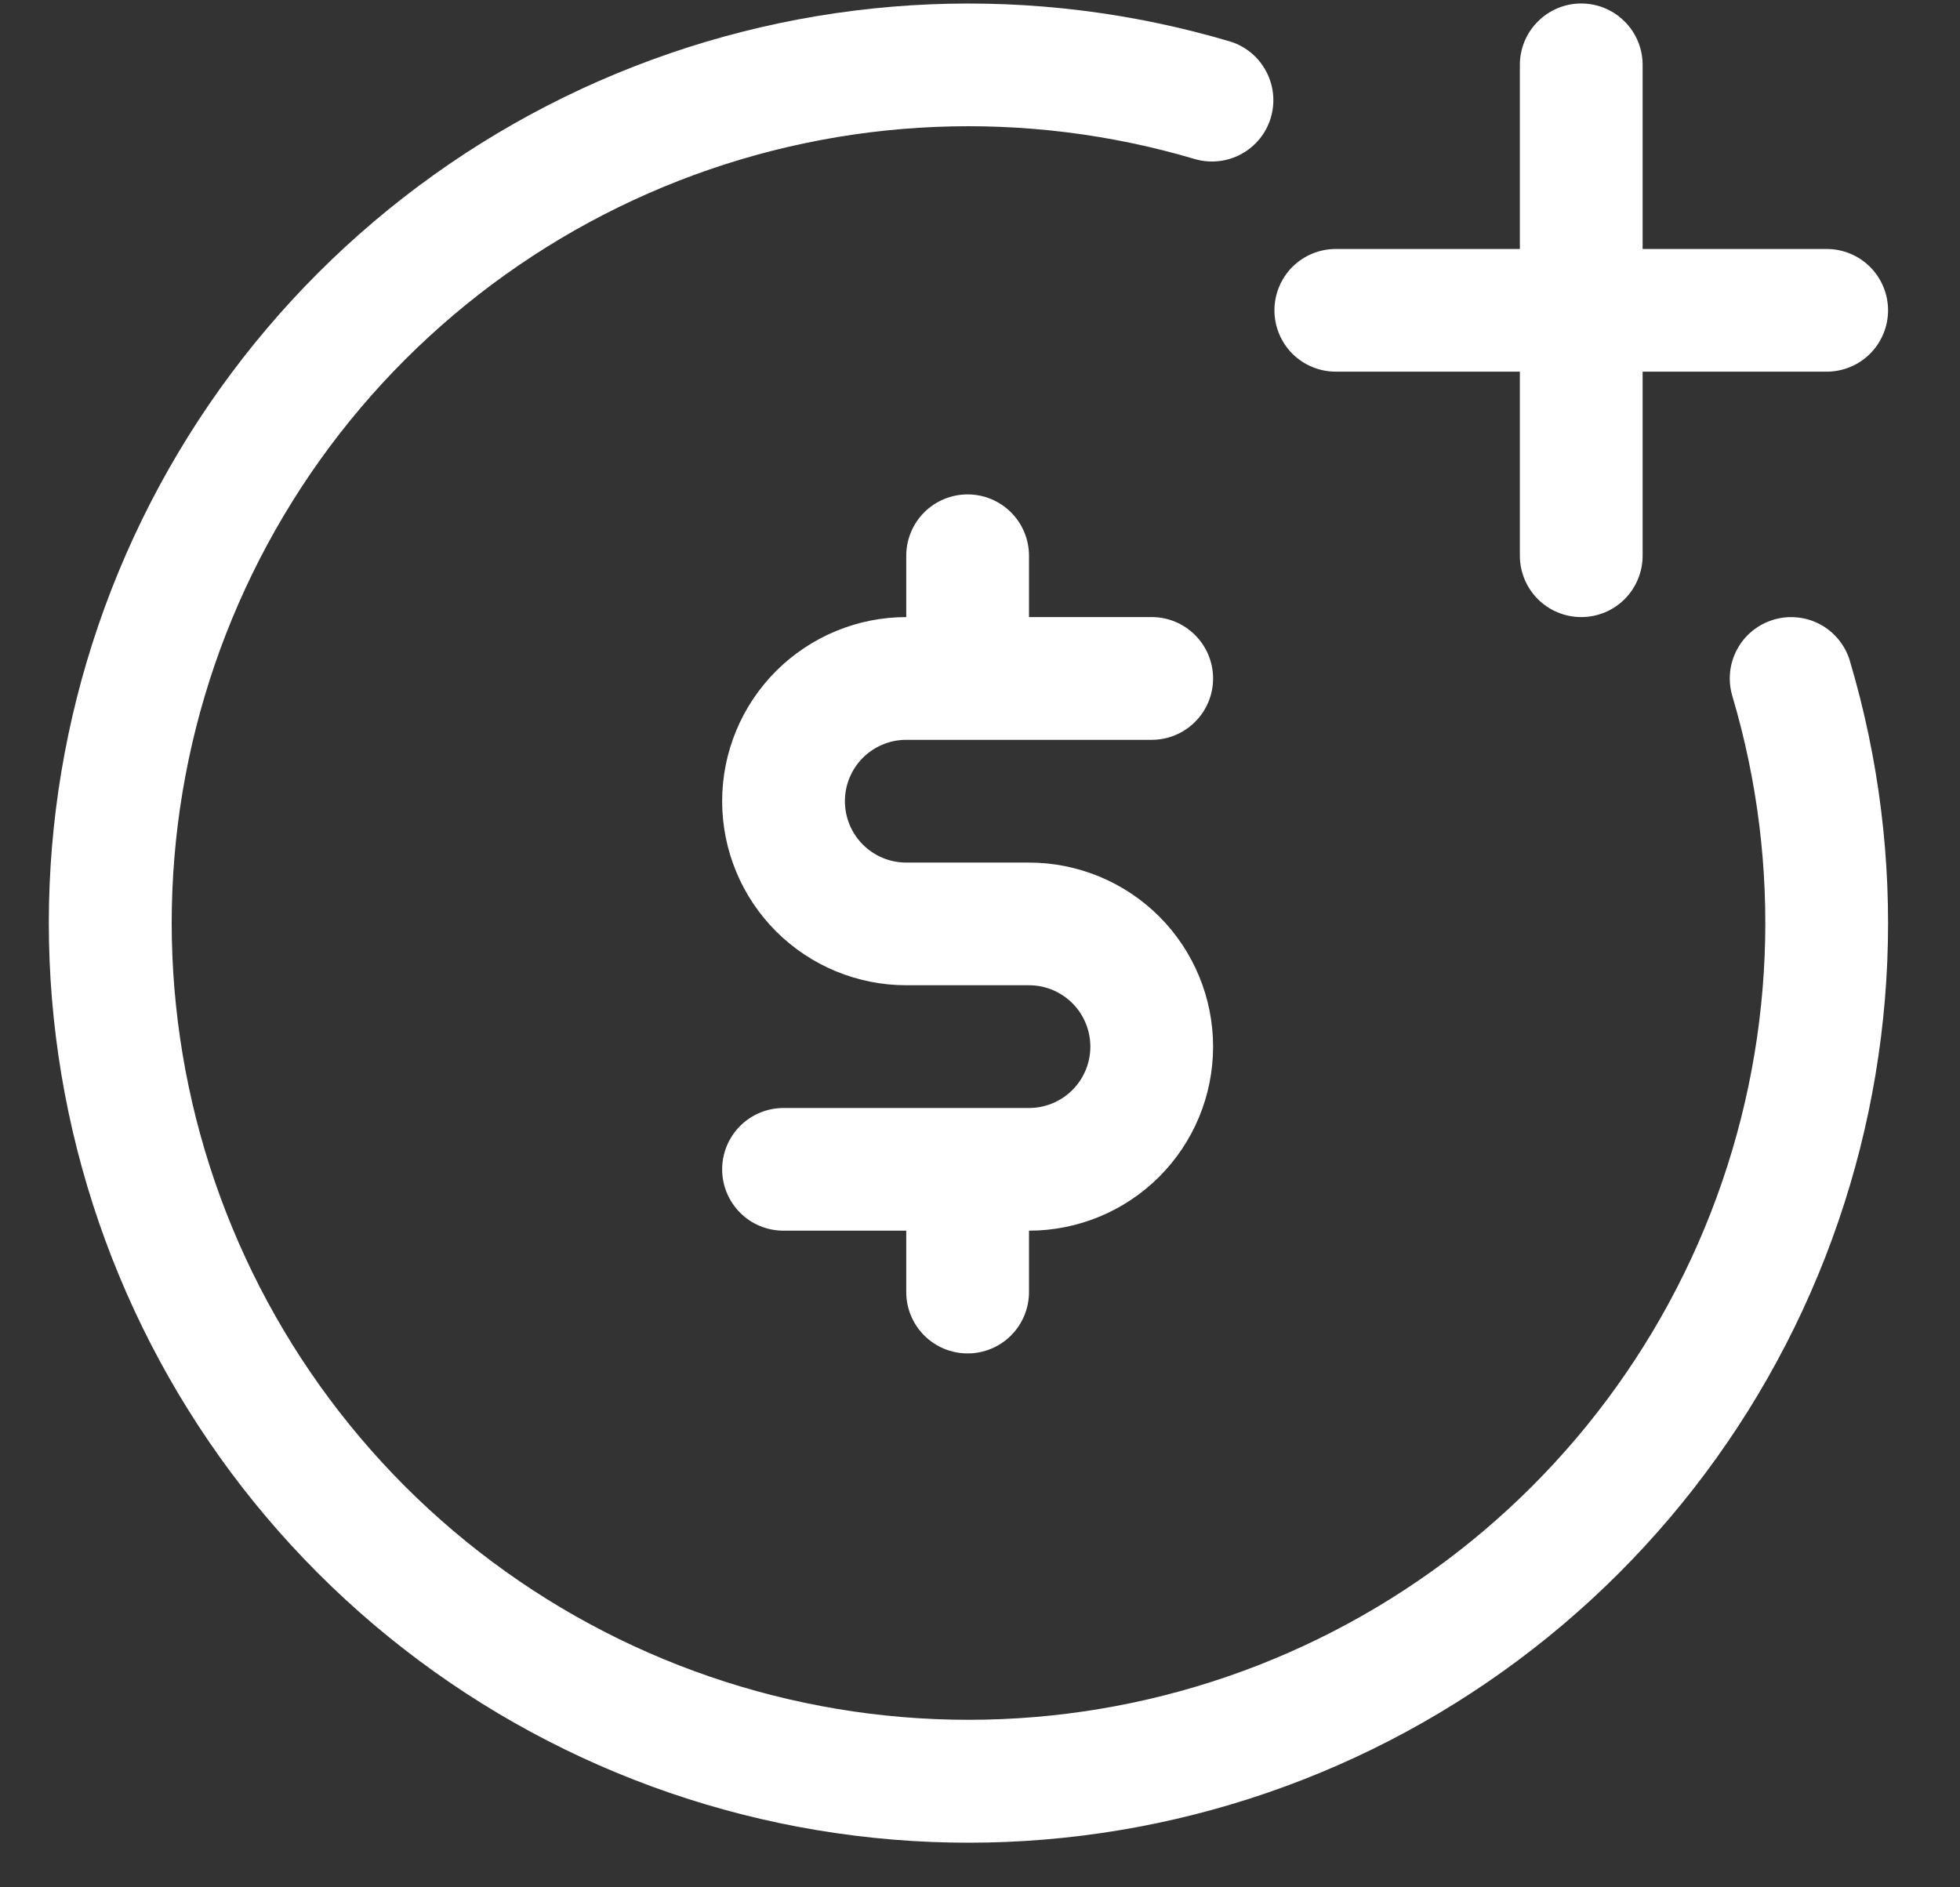 <svg width="27" height="26" viewBox="0 0 27 26" fill="none" xmlns="http://www.w3.org/2000/svg">
<rect x="0" y="0" width="27" height="26" fill="#333333" stroke="none"/>
<path d="M24.432 8.537C24.217 8.601 24.036 8.748 23.93 8.945C23.823 9.142 23.8 9.374 23.864 9.589C24.559 11.929 24.454 14.435 23.566 16.709C22.678 18.984 21.056 20.897 18.958 22.146C16.86 23.396 14.406 23.91 11.983 23.608C9.56 23.305 7.307 22.204 5.58 20.477C3.854 18.75 2.752 16.497 2.45 14.075C2.147 11.652 2.662 9.197 3.911 7.099C5.16 5.001 7.074 3.38 9.348 2.491C11.622 1.603 14.128 1.498 16.469 2.194C16.682 2.253 16.91 2.227 17.104 2.12C17.298 2.013 17.443 1.834 17.506 1.622C17.569 1.409 17.547 1.181 17.443 0.985C17.34 0.789 17.164 0.641 16.953 0.574C14.251 -0.229 11.359 -0.109 8.734 0.916C6.108 1.941 3.9 3.812 2.457 6.233C1.015 8.655 0.421 11.488 0.77 14.284C1.119 17.081 2.39 19.682 4.383 21.675C6.376 23.668 8.976 24.939 11.773 25.288C14.57 25.637 17.403 25.043 19.824 23.6C22.245 22.158 24.117 19.949 25.142 17.324C26.167 14.698 26.287 11.806 25.483 9.105C25.452 8.998 25.399 8.899 25.329 8.813C25.259 8.727 25.173 8.655 25.075 8.602C24.978 8.55 24.87 8.517 24.76 8.506C24.649 8.494 24.538 8.505 24.432 8.537Z" fill="white"/>
<path d="M12.484 10.192H15.865C16.09 10.192 16.305 10.103 16.463 9.944C16.622 9.786 16.711 9.571 16.711 9.347C16.711 9.123 16.622 8.908 16.463 8.749C16.305 8.59 16.09 8.501 15.865 8.501H14.175V7.656C14.175 7.432 14.086 7.217 13.927 7.058C13.769 6.9 13.554 6.811 13.329 6.811C13.105 6.811 12.89 6.9 12.732 7.058C12.573 7.217 12.484 7.432 12.484 7.656V8.501C11.812 8.501 11.167 8.769 10.691 9.244C10.215 9.72 9.948 10.365 9.948 11.037C9.948 11.71 10.215 12.355 10.691 12.831C11.167 13.306 11.812 13.573 12.484 13.573H14.175C14.399 13.573 14.614 13.662 14.773 13.821C14.931 13.979 15.02 14.194 15.02 14.419C15.02 14.643 14.931 14.858 14.773 15.016C14.614 15.175 14.399 15.264 14.175 15.264H10.794C10.569 15.264 10.354 15.353 10.196 15.511C10.037 15.67 9.948 15.885 9.948 16.109C9.948 16.333 10.037 16.548 10.196 16.707C10.354 16.866 10.569 16.954 10.794 16.954H12.484V17.8C12.484 18.024 12.573 18.239 12.732 18.398C12.89 18.556 13.105 18.645 13.329 18.645C13.554 18.645 13.769 18.556 13.927 18.398C14.086 18.239 14.175 18.024 14.175 17.8V16.954C14.847 16.954 15.492 16.687 15.968 16.212C16.444 15.736 16.711 15.091 16.711 14.419C16.711 13.746 16.444 13.101 15.968 12.625C15.492 12.15 14.847 11.883 14.175 11.883H12.484C12.26 11.883 12.045 11.794 11.886 11.635C11.728 11.477 11.639 11.261 11.639 11.037C11.639 10.813 11.728 10.598 11.886 10.44C12.045 10.281 12.26 10.192 12.484 10.192Z" fill="white"/>
<path d="M25.164 3.43H22.628V0.894C22.628 0.669 22.539 0.454 22.38 0.296C22.222 0.137 22.007 0.048 21.782 0.048C21.558 0.048 21.343 0.137 21.185 0.296C21.026 0.454 20.937 0.669 20.937 0.894V3.43H18.401C18.177 3.43 17.962 3.519 17.803 3.677C17.645 3.836 17.556 4.051 17.556 4.275C17.556 4.499 17.645 4.714 17.803 4.873C17.962 5.031 18.177 5.12 18.401 5.12H20.937V7.656C20.937 7.88 21.026 8.095 21.185 8.254C21.343 8.412 21.558 8.501 21.782 8.501C22.007 8.501 22.222 8.412 22.38 8.254C22.539 8.095 22.628 7.88 22.628 7.656V5.12H25.164C25.388 5.12 25.603 5.031 25.761 4.873C25.92 4.714 26.009 4.499 26.009 4.275C26.009 4.051 25.92 3.836 25.761 3.677C25.603 3.519 25.388 3.43 25.164 3.43Z" fill="white"/>
</svg>
